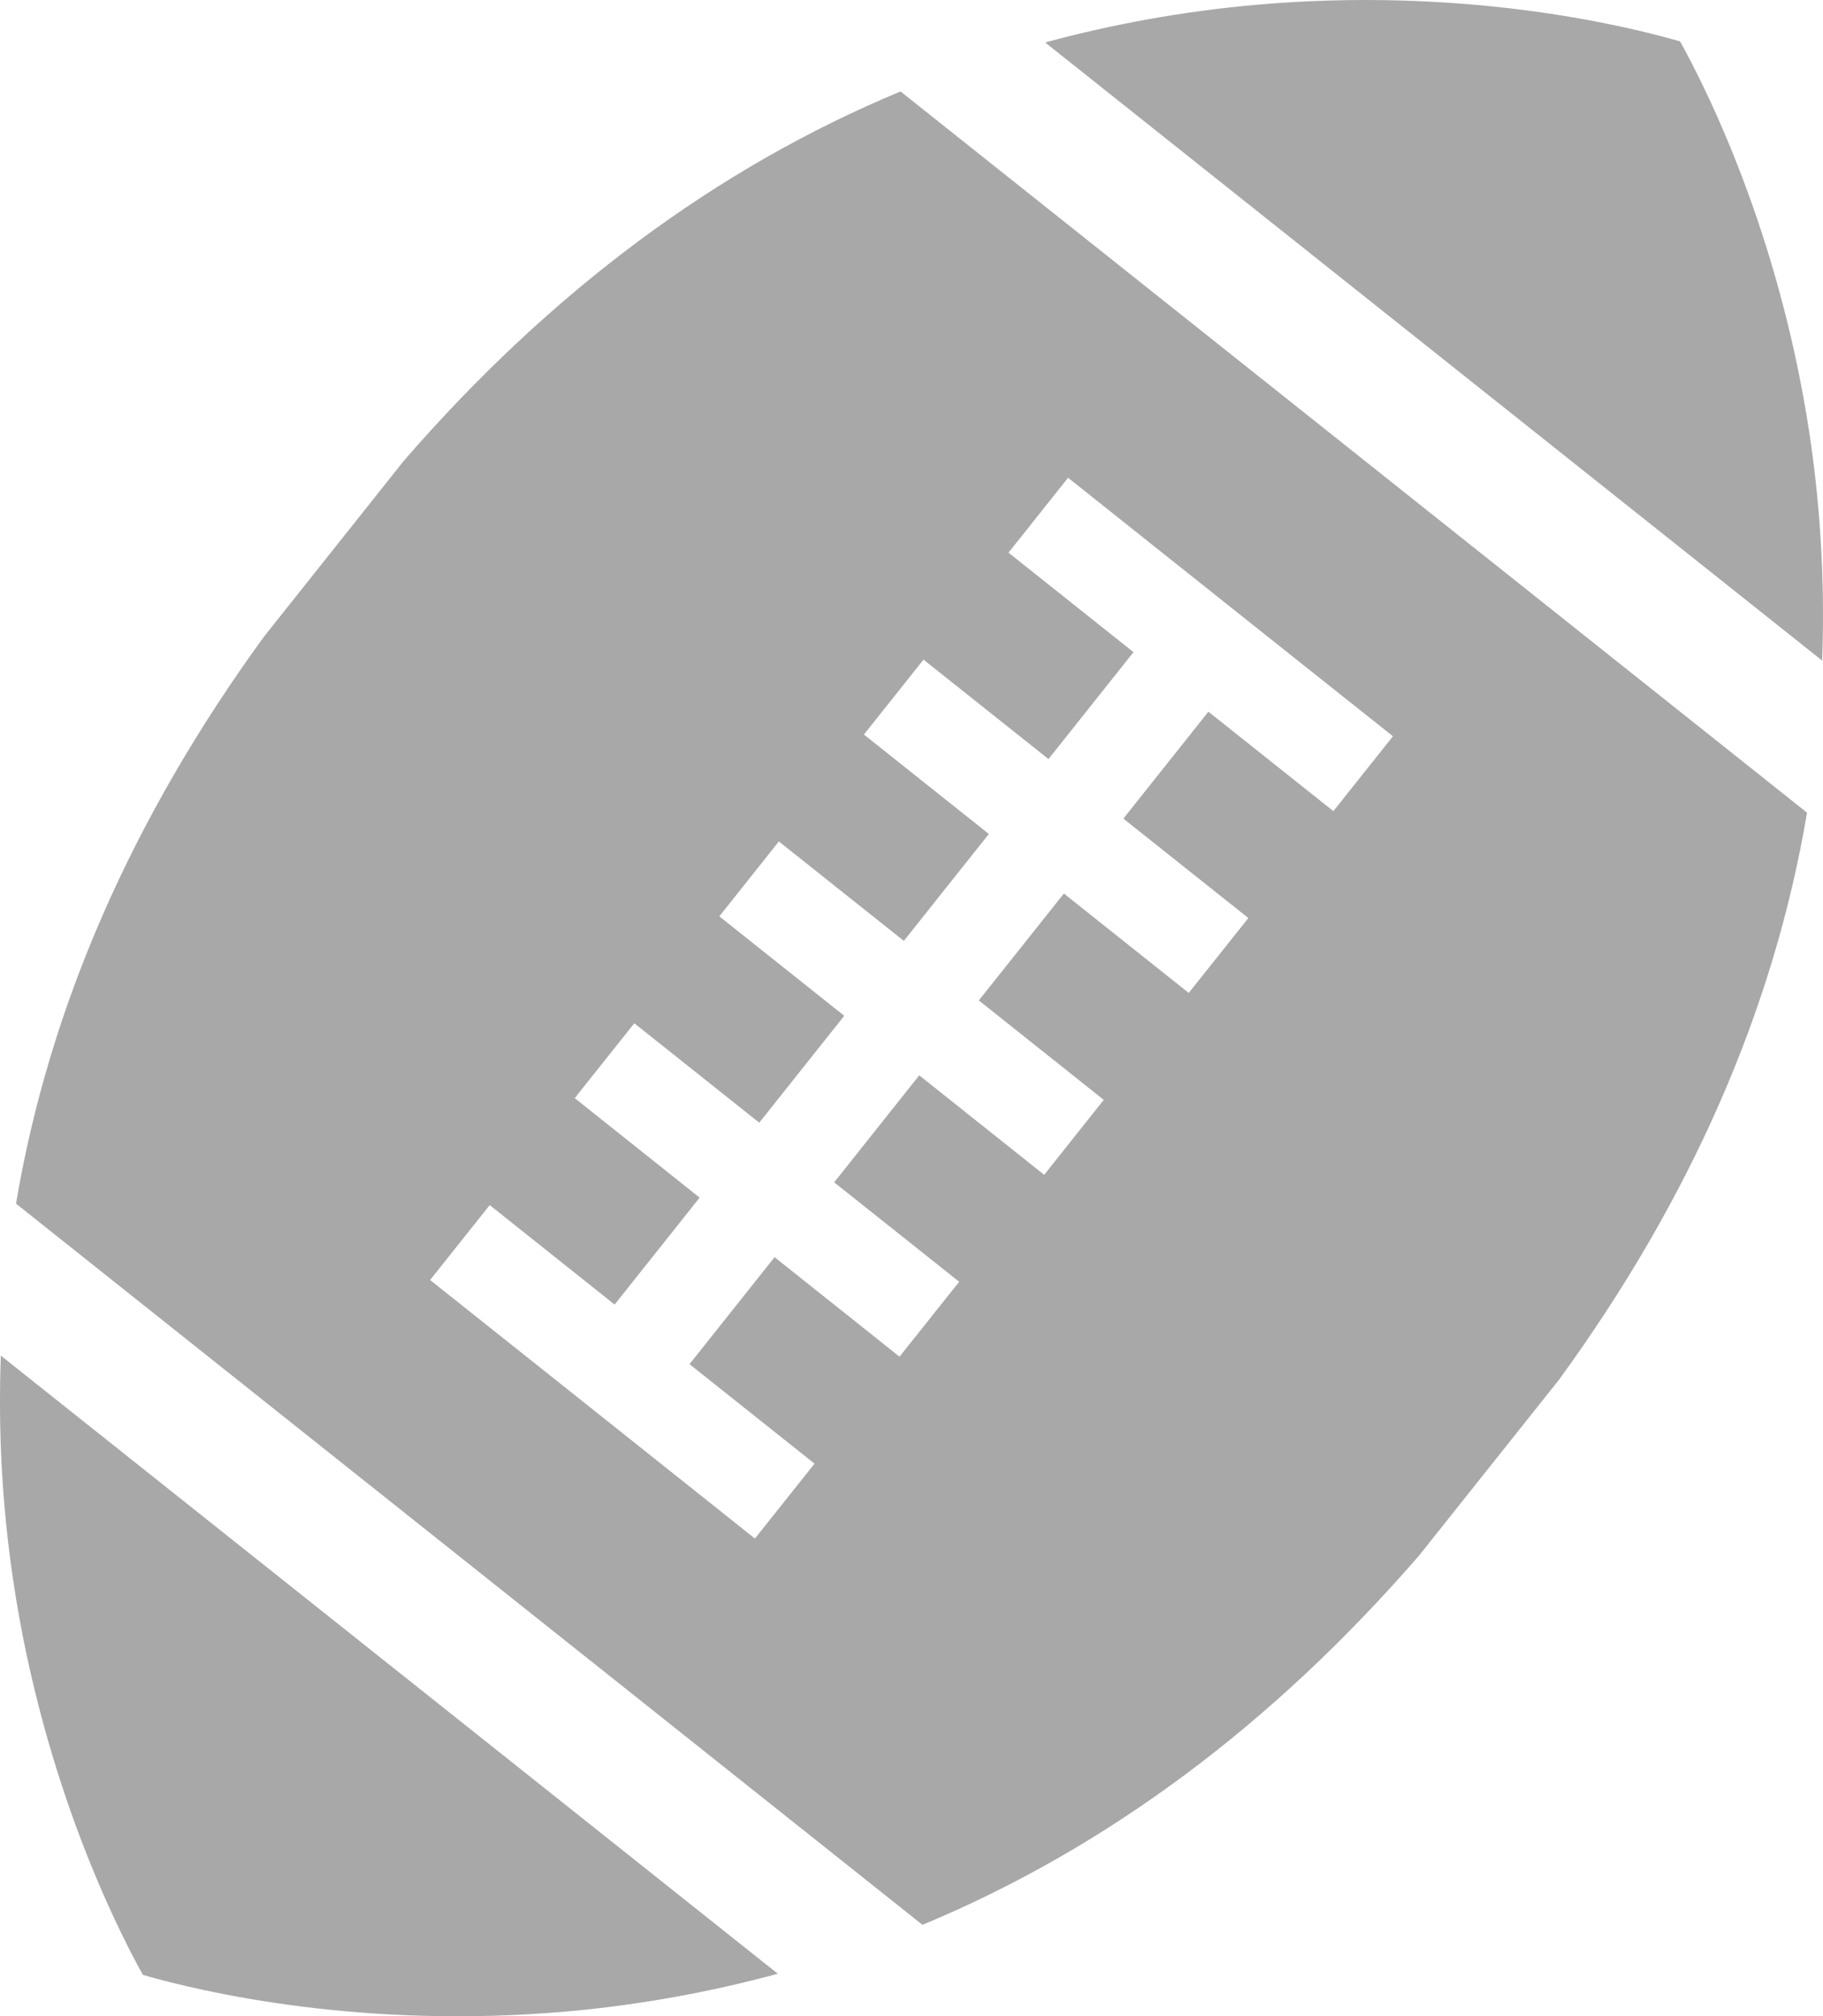 <?xml version="1.0" encoding="utf-8"?>
<!-- Generator: Adobe Illustrator 14.0.0, SVG Export Plug-In . SVG Version: 6.00 Build 43363)  -->
<!DOCTYPE svg PUBLIC "-//W3C//DTD SVG 1.1//EN" "http://www.w3.org/Graphics/SVG/1.1/DTD/svg11.dtd">
<svg version="1.1" id="Layer_1" xmlns="http://www.w3.org/2000/svg" xmlns:xlink="http://www.w3.org/1999/xlink" x="0px" y="0px"
	 width="39.262px" height="43.414px" viewBox="0 0 39.262 43.414" enable-background="new 0 0 39.262 43.414" xml:space="preserve">
<g>
	<g>
		<defs>
			<rect id="SVGID_1_" x="0" width="39.262" height="43.414"/>
		</defs>
		<clipPath id="SVGID_2_">
			<use xlink:href="#SVGID_1_"  overflow="visible"/>
		</clipPath>
		<path clip-path="url(#SVGID_2_)" fill="#A8A8A8" d="M0.018,29.189c-0.054,1.468,0.011,2.947,0.21,4.441
			c0.594,4.458,2.201,7.723,2.849,8.893c1.266,0.365,4.721,1.181,9.16,0.785c1.551-0.14,3.054-0.414,4.515-0.81L0.018,29.189z"/>
	</g>
	<g>
		<defs>
			<rect id="SVGID_3_" x="0" width="39.262" height="43.414"/>
		</defs>
		<clipPath id="SVGID_4_">
			<use xlink:href="#SVGID_3_"  overflow="visible"/>
		</clipPath>
		<path clip-path="url(#SVGID_4_)" fill="#A8A8A8" d="M28.717,17.465l-2.692-2.141l-1.831,2.302l2.692,2.141l-1.284,1.613
			l-2.689-2.141l-1.832,2.302l2.69,2.141l-1.282,1.614l-2.691-2.142L18.91,24.27l-0.944,1.188l2.692,2.141l-1.285,1.613
			l-2.691-2.143l-1.832,2.304l2.692,2.142l-1.283,1.613l-2.692-2.143l-1.612-1.283l-2.692-2.141l1.284-1.613l2.69,2.142l1.831-2.303
			l-2.69-2.142l1.283-1.612l2.691,2.141l0.944-1.188l0.887-1.114l-2.691-2.141l1.282-1.613l2.692,2.141l1.831-2.302l-2.691-2.141
			l1.283-1.613l2.692,2.141l1.831-2.302l-2.692-2.142l1.283-1.613l2.69,2.141l1.613,1.284L30,15.853L28.717,17.465z M19.395,1.969
			c-3.95,1.641-7.527,4.297-10.698,7.953l-3.009,3.783c-2.848,3.91-4.633,7.994-5.343,12.212l19.522,15.528
			c3.949-1.641,7.527-4.297,10.697-7.953l3.011-3.782c2.848-3.91,4.633-7.995,5.343-12.212L19.395,1.969z"/>
	</g>
	<g>
		<defs>
			<rect id="SVGID_5_" x="0" width="39.262" height="43.414"/>
		</defs>
		<clipPath id="SVGID_6_">
			<use xlink:href="#SVGID_5_"  overflow="visible"/>
		</clipPath>
		<path clip-path="url(#SVGID_6_)" fill="#A8A8A8" d="M39.244,14.224c0.054-1.467-0.013-2.947-0.21-4.441
			c-0.596-4.458-2.201-7.722-2.85-8.892c-1.266-0.365-4.721-1.181-9.161-0.785c-1.55,0.139-3.054,0.413-4.514,0.808L39.244,14.224z"
			/>
	</g>
</g>
</svg>
